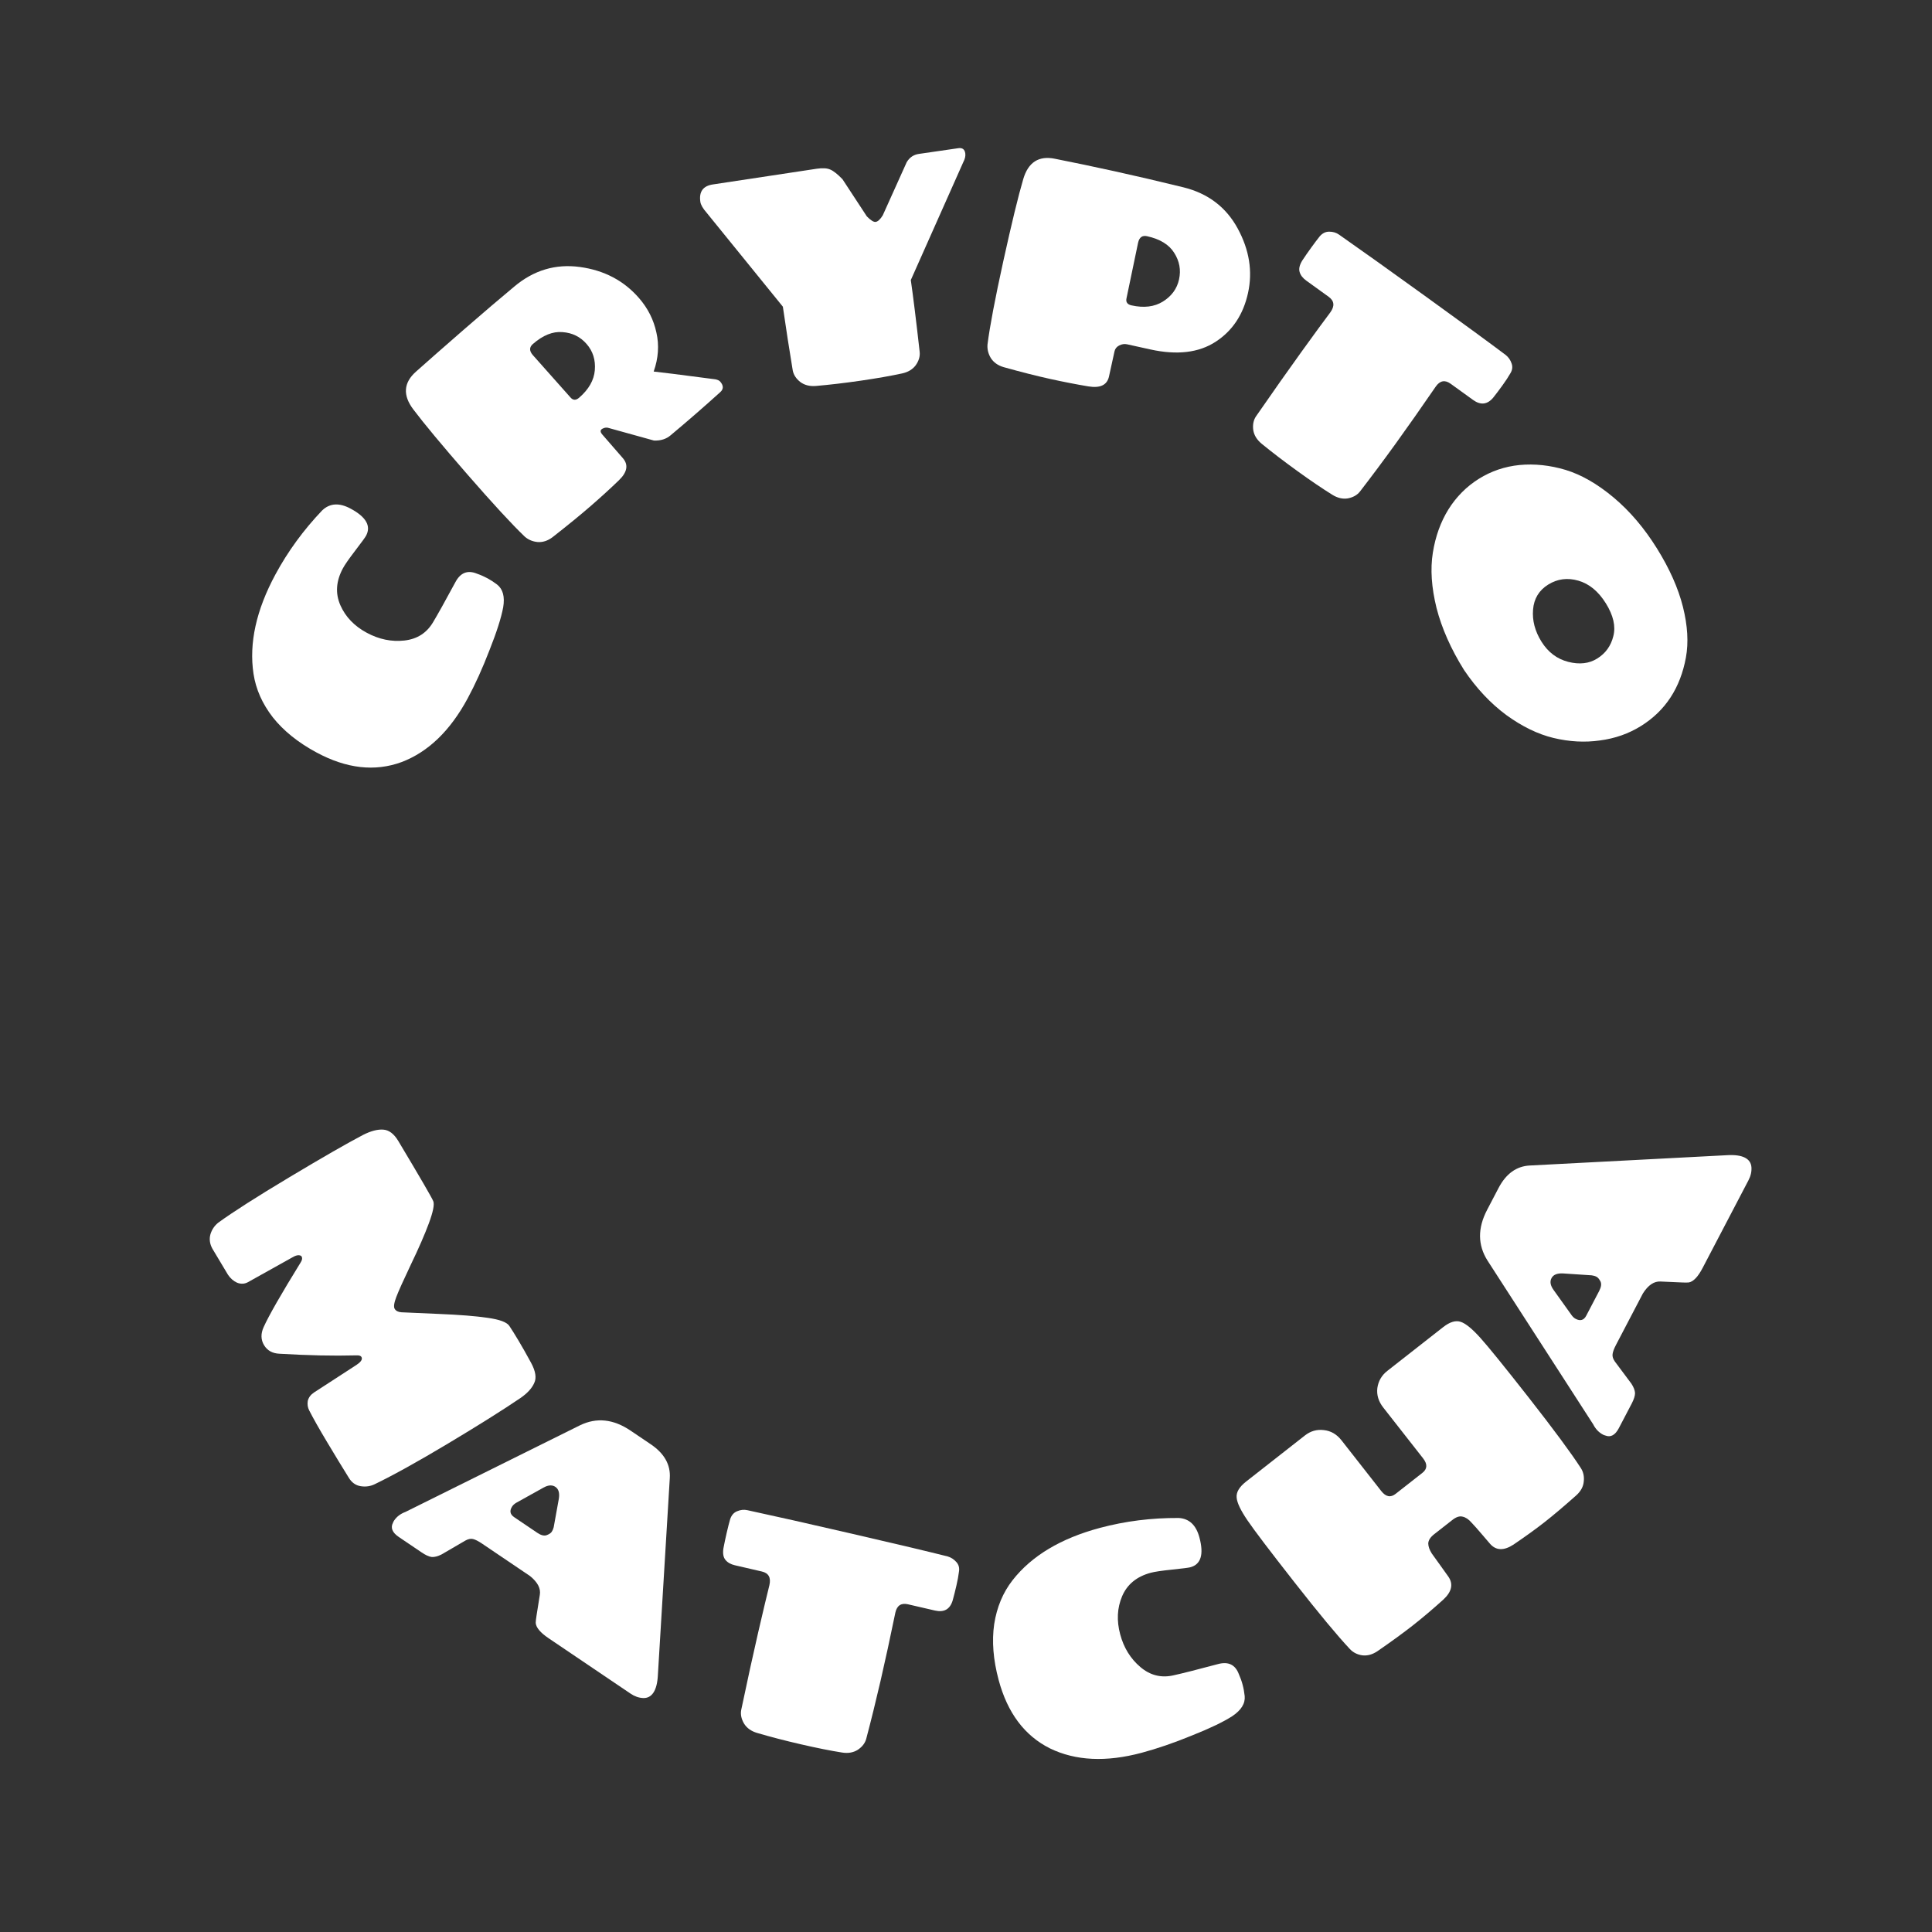 <svg width="81" height="81" viewBox="0 0 81 81" fill="none" xmlns="http://www.w3.org/2000/svg">
<rect x="0" y="0" width="81" height="81" fill="#333333" stroke="none"/>
<path d="M61.381 28.091C60.831 27.211 60.447 26.344 60.227 25.49C60.015 24.631 59.963 23.86 60.072 23.175C60.181 22.49 60.399 21.884 60.726 21.356C61.061 20.823 61.487 20.396 62.004 20.073C62.52 19.751 63.088 19.558 63.706 19.496C64.337 19.436 64.981 19.505 65.639 19.701C66.302 19.904 66.972 20.289 67.65 20.857C68.328 21.425 68.933 22.135 69.464 22.986C69.995 23.837 70.36 24.657 70.558 25.443C70.755 26.23 70.797 26.937 70.683 27.564C70.449 28.842 69.823 29.799 68.804 30.435C68.288 30.758 67.712 30.961 67.076 31.044C66.445 31.134 65.796 31.099 65.13 30.939C64.475 30.781 63.815 30.46 63.149 29.976C62.49 29.487 61.9 28.859 61.381 28.091ZM66.965 27.609C67.314 27.391 67.539 27.079 67.639 26.673C67.747 26.262 67.642 25.802 67.324 25.292C67.01 24.79 66.626 24.474 66.171 24.344C65.715 24.213 65.294 24.269 64.909 24.509C64.523 24.75 64.311 25.099 64.274 25.558C64.236 26.016 64.354 26.463 64.626 26.9C64.903 27.344 65.277 27.627 65.747 27.748C66.217 27.869 66.623 27.823 66.965 27.609Z" fill="white"/>
<path d="M57.015 20.61C56.897 20.758 56.728 20.853 56.508 20.895C56.292 20.93 56.075 20.879 55.856 20.742C55.44 20.484 54.953 20.154 54.397 19.752C53.841 19.35 53.339 18.967 52.894 18.603C52.695 18.438 52.578 18.248 52.544 18.033C52.514 17.81 52.551 17.62 52.654 17.462C53.397 16.39 54.036 15.482 54.574 14.737C55.116 13.986 55.516 13.439 55.774 13.097C55.965 12.832 55.942 12.615 55.706 12.444L54.767 11.766C54.621 11.661 54.528 11.541 54.488 11.406C54.447 11.271 54.483 11.112 54.595 10.928C54.713 10.749 54.84 10.565 54.976 10.378C55.112 10.19 55.231 10.032 55.333 9.905C55.447 9.776 55.578 9.712 55.726 9.713C55.886 9.712 56.024 9.754 56.143 9.839C57.057 10.478 58.286 11.355 59.83 12.47C61.374 13.585 62.474 14.39 63.132 14.886C63.245 14.978 63.325 15.094 63.373 15.234C63.427 15.379 63.407 15.524 63.313 15.668C63.232 15.81 63.126 15.971 62.995 16.152C62.865 16.333 62.736 16.504 62.608 16.666C62.361 16.964 62.078 16.998 61.758 16.767L60.819 16.089C60.583 15.918 60.377 15.954 60.201 16.198C59.589 17.089 59.027 17.889 58.515 18.599C58.003 19.308 57.502 19.979 57.015 20.61Z" fill="white"/>
<path d="M46.727 14.728L46.495 15.784C46.416 16.144 46.126 16.282 45.627 16.199C45.135 16.117 44.6 16.013 44.022 15.886C43.453 15.76 42.804 15.596 42.076 15.392C41.836 15.322 41.658 15.194 41.54 15.01C41.431 14.828 41.385 14.638 41.402 14.44C41.497 13.688 41.718 12.524 42.064 10.949C42.413 9.366 42.691 8.219 42.9 7.51C43.108 6.801 43.553 6.516 44.233 6.657C45.016 6.812 45.852 6.987 46.74 7.182C47.628 7.377 48.584 7.601 49.609 7.852C50.643 8.106 51.403 8.682 51.891 9.579C52.379 10.477 52.523 11.378 52.324 12.283C52.125 13.188 51.672 13.87 50.965 14.329C50.258 14.789 49.347 14.896 48.233 14.651L47.253 14.435C47.144 14.411 47.035 14.427 46.926 14.482C46.818 14.537 46.751 14.619 46.727 14.728ZM47.715 10.176L47.229 12.507C47.194 12.666 47.264 12.765 47.44 12.803C47.96 12.918 48.397 12.865 48.753 12.644C49.119 12.417 49.346 12.107 49.432 11.713C49.519 11.319 49.451 10.949 49.229 10.601C49.015 10.256 48.636 10.023 48.091 9.903C47.89 9.859 47.765 9.95 47.715 10.176Z" fill="white"/>
<path d="M40.178 6.213C40.348 6.188 40.445 6.261 40.47 6.43C40.486 6.541 40.457 6.666 40.382 6.807L38.186 11.742C38.285 12.429 38.41 13.434 38.558 14.756C38.577 14.944 38.522 15.13 38.392 15.313C38.261 15.488 38.07 15.603 37.818 15.657C37.339 15.761 36.76 15.862 36.081 15.961C35.402 16.059 34.775 16.133 34.202 16.182C33.944 16.202 33.728 16.146 33.553 16.016C33.377 15.877 33.271 15.714 33.236 15.529C33.094 14.674 32.956 13.784 32.822 12.858L29.623 8.915C29.467 8.738 29.38 8.586 29.362 8.459C29.3 8.035 29.477 7.792 29.893 7.732L34.245 7.074C34.491 7.038 34.679 7.05 34.809 7.109C34.947 7.167 35.118 7.303 35.323 7.516L36.342 9.071C36.505 9.238 36.629 9.315 36.713 9.303C36.807 9.289 36.906 9.197 37.011 9.026L38.014 6.8C38.133 6.601 38.302 6.485 38.523 6.453L40.178 6.213Z" fill="white"/>
<path d="M22.338 14.886L23.919 16.665C24.026 16.788 24.147 16.791 24.283 16.672C24.685 16.323 24.903 15.94 24.938 15.523C24.974 15.094 24.86 14.727 24.595 14.423C24.331 14.119 23.993 13.952 23.581 13.924C23.176 13.889 22.763 14.055 22.343 14.421C22.187 14.556 22.186 14.711 22.338 14.886ZM27.406 15.577C27.642 15.599 28.503 15.708 29.992 15.903C30.088 15.922 30.155 15.954 30.195 15.999C30.341 16.168 30.34 16.317 30.191 16.446C29.854 16.751 29.51 17.055 29.161 17.359C28.817 17.657 28.472 17.953 28.123 18.244C27.935 18.408 27.699 18.482 27.414 18.469L25.482 17.933C25.415 17.922 25.354 17.93 25.297 17.956C25.16 18.007 25.145 18.095 25.252 18.218L26.113 19.208C26.355 19.486 26.3 19.796 25.948 20.136C25.602 20.47 25.213 20.826 24.779 21.203C24.345 21.581 23.807 22.02 23.164 22.523C22.965 22.673 22.757 22.741 22.539 22.725C22.327 22.704 22.147 22.628 21.998 22.496C21.451 21.971 20.649 21.101 19.59 19.884C18.526 18.66 17.772 17.754 17.327 17.163C16.881 16.573 16.918 16.046 17.437 15.584C17.923 15.15 18.59 14.564 19.438 13.826C20.286 13.089 20.994 12.485 21.562 12.014C22.376 11.329 23.292 11.055 24.31 11.193C25.328 11.331 26.155 11.765 26.791 12.497C27.162 12.924 27.405 13.406 27.52 13.943C27.641 14.474 27.603 15.019 27.406 15.577Z" fill="white"/>
<path d="M19.607 29.28C18.874 30.639 17.95 31.529 16.835 31.951C15.717 32.361 14.527 32.226 13.267 31.546C12.497 31.131 11.888 30.641 11.441 30.078C10.998 29.508 10.728 28.899 10.629 28.251C10.435 26.967 10.741 25.578 11.548 24.083C12.069 23.117 12.723 22.222 13.508 21.398C13.829 21.093 14.227 21.069 14.702 21.326C15.352 21.676 15.566 22.055 15.346 22.463C15.31 22.531 15.159 22.737 14.895 23.082C14.631 23.427 14.458 23.675 14.377 23.826C14.088 24.362 14.052 24.879 14.271 25.377C14.486 25.863 14.854 26.247 15.375 26.528C15.888 26.805 16.415 26.914 16.954 26.854C17.493 26.794 17.896 26.534 18.164 26.074C18.35 25.765 18.661 25.207 19.097 24.399C19.309 24.006 19.61 23.891 20 24.053C20.148 24.104 20.294 24.168 20.438 24.245C20.573 24.319 20.707 24.405 20.838 24.505C21.085 24.697 21.172 25.017 21.096 25.463C21.013 25.906 20.822 26.504 20.522 27.259C20.23 28.017 19.925 28.691 19.607 29.28Z" fill="white"/>
<path d="M64.149 48.864L72.404 48.432C72.734 48.412 72.987 48.447 73.162 48.538C73.329 48.626 73.418 48.76 73.43 48.94C73.442 49.121 73.401 49.302 73.305 49.485L71.385 53.156C71.191 53.529 70.997 53.732 70.805 53.767C70.743 53.774 70.641 53.774 70.499 53.767L69.62 53.728C69.348 53.712 69.101 53.878 68.88 54.227L67.753 56.382C67.669 56.542 67.621 56.672 67.608 56.771C67.594 56.87 67.627 56.975 67.705 57.084L68.397 58.011C68.493 58.159 68.545 58.292 68.55 58.411C68.548 58.526 68.501 58.671 68.41 58.846L67.873 59.872C67.718 60.169 67.528 60.273 67.304 60.184C67.269 60.176 67.237 60.164 67.207 60.148C67.032 60.056 66.894 59.912 66.794 59.714L62.367 52.854C61.953 52.202 61.946 51.492 62.348 50.724L62.825 49.812C63.143 49.204 63.584 48.888 64.149 48.864ZM65.136 54.084L65.899 55.151C65.951 55.218 66.004 55.265 66.058 55.292C66.255 55.396 66.404 55.352 66.503 55.162L67.046 54.125C67.129 53.965 67.149 53.835 67.105 53.734C67.053 53.63 66.996 53.562 66.936 53.53C66.875 53.498 66.808 53.478 66.735 53.469L65.528 53.389C65.283 53.377 65.122 53.443 65.047 53.588C64.971 53.732 65.001 53.898 65.136 54.084Z" fill="white"/>
<path d="M66.276 61.547C66.384 61.713 66.425 61.905 66.399 62.121C66.379 62.333 66.273 62.525 66.082 62.697C65.554 63.165 65.112 63.539 64.754 63.819C64.396 64.1 63.961 64.414 63.449 64.761C63.051 65.018 62.728 65.01 62.48 64.735C62.383 64.626 62.26 64.482 62.111 64.305C61.956 64.122 61.816 63.964 61.691 63.833C61.574 63.697 61.449 63.614 61.318 63.586C61.194 63.553 61.051 63.599 60.889 63.727L60.129 64.322C59.967 64.449 59.884 64.579 59.88 64.713C59.883 64.842 59.933 64.982 60.031 65.135C60.135 65.282 60.258 65.453 60.399 65.647C60.535 65.835 60.645 65.988 60.728 66.108C60.935 66.415 60.867 66.73 60.522 67.055C60.062 67.47 59.63 67.836 59.225 68.153C58.826 68.465 58.337 68.822 57.757 69.222C57.544 69.367 57.329 69.427 57.112 69.4C56.902 69.369 56.73 69.281 56.594 69.136C56.075 68.584 55.299 67.65 54.267 66.333C53.235 65.017 52.579 64.152 52.299 63.739C52.014 63.32 51.863 63.002 51.847 62.786C51.825 62.564 51.956 62.341 52.239 62.119L54.71 60.182C54.946 59.997 55.209 59.922 55.498 59.957C55.794 59.987 56.042 60.13 56.243 60.386L57.91 62.513C58.101 62.756 58.301 62.796 58.51 62.632L59.634 61.751C59.843 61.587 59.853 61.383 59.662 61.14L57.995 59.013C57.794 58.757 57.711 58.484 57.746 58.195C57.788 57.901 57.927 57.661 58.163 57.476L60.503 55.642C60.786 55.42 61.034 55.346 61.245 55.42C61.45 55.488 61.723 55.711 62.062 56.088C62.396 56.458 63.079 57.301 64.111 58.618C65.142 59.935 65.864 60.911 66.276 61.547Z" fill="white"/>
<path d="M47.865 73.486C46.374 73.885 45.092 73.823 44.02 73.302C42.955 72.77 42.237 71.812 41.867 70.428C41.641 69.583 41.579 68.805 41.682 68.093C41.793 67.38 42.05 66.765 42.454 66.249C43.255 65.227 44.476 64.496 46.117 64.057C47.178 63.774 48.277 63.635 49.416 63.642C49.857 63.666 50.148 63.939 50.287 64.461C50.478 65.174 50.349 65.59 49.902 65.709C49.827 65.729 49.574 65.761 49.142 65.806C48.71 65.85 48.411 65.895 48.245 65.939C47.657 66.097 47.256 66.425 47.044 66.926C46.837 67.416 46.811 67.948 46.964 68.519C47.114 69.083 47.396 69.54 47.81 69.891C48.224 70.243 48.689 70.358 49.208 70.237C49.56 70.16 50.18 70.004 51.066 69.767C51.497 69.651 51.788 69.791 51.938 70.186C52.002 70.329 52.056 70.479 52.098 70.636C52.138 70.785 52.166 70.942 52.184 71.106C52.214 71.418 52.04 71.699 51.664 71.951C51.285 72.194 50.718 72.466 49.964 72.765C49.211 73.073 48.512 73.313 47.865 73.486Z" fill="white"/>
<path d="M36.316 72.905C36.265 73.087 36.146 73.24 35.959 73.364C35.773 73.479 35.553 73.517 35.299 73.475C34.815 73.399 34.238 73.283 33.57 73.129C32.901 72.975 32.291 72.816 31.738 72.653C31.491 72.579 31.31 72.449 31.195 72.263C31.081 72.07 31.041 71.88 31.075 71.694C31.343 70.418 31.581 69.333 31.787 68.439C31.996 67.536 32.153 66.877 32.257 66.461C32.331 66.143 32.225 65.951 31.941 65.886L30.813 65.625C30.637 65.585 30.505 65.51 30.416 65.401C30.326 65.293 30.297 65.132 30.329 64.919C30.369 64.708 30.415 64.49 30.467 64.264C30.519 64.039 30.568 63.847 30.613 63.69C30.668 63.527 30.764 63.417 30.9 63.361C31.047 63.298 31.191 63.283 31.333 63.315C32.423 63.55 33.897 63.881 35.752 64.31C37.608 64.738 38.934 65.053 39.733 65.255C39.873 65.297 39.992 65.373 40.09 65.483C40.196 65.596 40.234 65.737 40.203 65.906C40.184 66.068 40.148 66.258 40.098 66.476C40.048 66.693 39.996 66.901 39.941 67.1C39.829 67.47 39.581 67.611 39.196 67.522L38.068 67.261C37.784 67.196 37.608 67.309 37.54 67.602C37.322 68.66 37.115 69.616 36.918 70.469C36.721 71.321 36.52 72.133 36.316 72.905Z" fill="white"/>
<path d="M28.081 61.976L27.582 70.228C27.566 70.558 27.502 70.805 27.392 70.969C27.286 71.125 27.143 71.199 26.962 71.191C26.781 71.183 26.605 71.121 26.435 71.005L23.002 68.685C22.654 68.45 22.473 68.235 22.46 68.039C22.461 67.978 22.472 67.876 22.494 67.736L22.632 66.866C22.679 66.598 22.541 66.334 22.22 66.075L20.205 64.713C20.055 64.612 19.932 64.55 19.835 64.525C19.737 64.501 19.63 64.522 19.513 64.588L18.514 65.17C18.356 65.25 18.218 65.286 18.099 65.278C17.985 65.263 17.846 65.2 17.683 65.09L16.723 64.441C16.446 64.254 16.364 64.053 16.477 63.84C16.489 63.807 16.505 63.776 16.524 63.748C16.635 63.584 16.794 63.464 17.001 63.387L24.315 59.757C25.01 59.419 25.716 59.493 26.434 59.978L27.287 60.554C27.855 60.939 28.12 61.413 28.081 61.976ZM22.782 62.371L21.636 63.009C21.564 63.054 21.512 63.101 21.478 63.151C21.353 63.336 21.38 63.488 21.557 63.608L22.527 64.264C22.677 64.365 22.804 64.399 22.909 64.366C23.018 64.327 23.092 64.278 23.131 64.222C23.169 64.165 23.197 64.101 23.214 64.029L23.429 62.839C23.468 62.596 23.421 62.429 23.285 62.338C23.15 62.247 22.983 62.258 22.782 62.371Z" fill="white"/>
<path d="M17.982 51.283C17.806 51.758 17.556 52.333 17.23 53.008C16.912 53.678 16.706 54.136 16.613 54.382C16.52 54.628 16.498 54.791 16.546 54.872C16.599 54.96 16.693 55.009 16.829 55.018C16.964 55.027 17.477 55.049 18.369 55.086C19.26 55.122 19.953 55.177 20.448 55.251C20.949 55.321 21.252 55.434 21.356 55.592C21.461 55.749 21.59 55.957 21.744 56.214C21.898 56.472 22.072 56.778 22.264 57.133C22.456 57.487 22.501 57.771 22.398 57.982C22.306 58.197 22.116 58.406 21.828 58.608C21.081 59.115 20.068 59.752 18.787 60.519C17.514 61.281 16.49 61.849 15.714 62.224C15.529 62.315 15.331 62.343 15.12 62.309C14.91 62.275 14.743 62.155 14.62 61.949C14.344 61.505 14.04 61.006 13.71 60.454C13.384 59.91 13.135 59.469 12.963 59.132C12.9 59.01 12.88 58.877 12.904 58.732C12.939 58.591 13.025 58.475 13.16 58.384L14.942 57.227C15.114 57.114 15.189 57.014 15.168 56.927C15.15 56.848 15.065 56.814 14.912 56.825C13.986 56.85 12.923 56.827 11.721 56.756C11.424 56.744 11.207 56.624 11.07 56.396C10.934 56.168 10.928 55.916 11.053 55.641C11.267 55.163 11.785 54.258 12.607 52.926C12.659 52.845 12.676 52.775 12.66 52.715C12.649 52.661 12.606 52.632 12.532 52.626C12.459 52.62 12.363 52.652 12.245 52.723L10.391 53.758C10.247 53.835 10.095 53.84 9.936 53.776C9.785 53.706 9.659 53.596 9.559 53.446L8.905 52.353C8.793 52.15 8.766 51.946 8.824 51.742C8.886 51.545 8.995 51.385 9.151 51.261C9.771 50.81 10.769 50.173 12.145 49.349C13.529 48.52 14.555 47.931 15.225 47.58C15.547 47.417 15.828 47.343 16.068 47.36C16.308 47.376 16.518 47.535 16.699 47.837C17.624 49.383 18.113 50.225 18.166 50.363C18.219 50.501 18.157 50.808 17.982 51.283Z" fill="white"/>
</svg>
